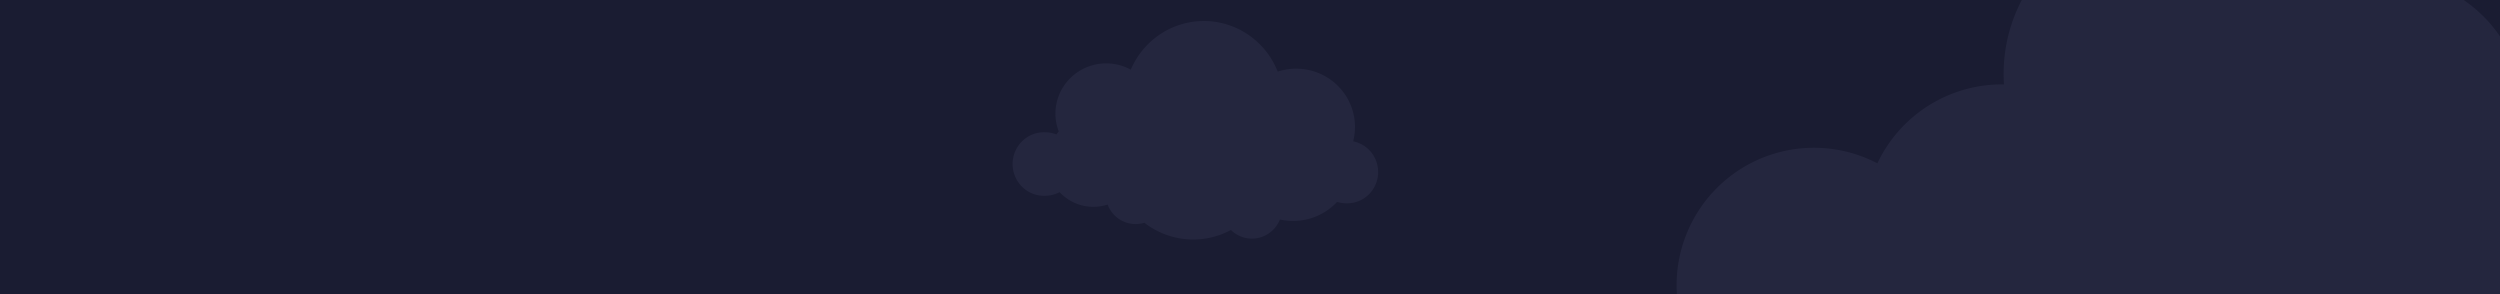 <svg width="595" height="70" fill="none" xmlns="http://www.w3.org/2000/svg"><path fill="#1A1C32" d="M0 0h595v70H0z"/><path fill-rule="evenodd" clip-rule="evenodd" d="M586.355 0A32.62 32.62 0 01595 8.664V70H399.1a32.72 32.72 0 0112.165-27.633 32.674 32.674 0 0117.258-7.041c6.313-.621 12.67.61 18.294 3.542a32.796 32.796 0 0114.02-14.82 32.762 32.762 0 0116.109-3.959A37.863 37.863 0 01481.182 0h105.173z" fill="#24263E"/><path d="M322.054 33.635a13.78 13.78 0 00.432-3.424c0-7.658-6.27-13.867-14.004-13.867a14.12 14.12 0 00-4.386.698 19.116 19.116 0 00-6.861-8.677 18.78 18.78 0 00-10.468-3.363 18.771 18.771 0 00-10.552 3.083 19.099 19.099 0 00-7.085 8.492 12.128 12.128 0 00-5.843-1.493c-6.68 0-12.095 5.361-12.095 11.976.003 1.45.272 2.886.793 4.236-.197.225-.384.458-.564.699a7.675 7.675 0 00-2.775-.522 7.404 7.404 0 00-2.913.526 7.473 7.473 0 00-2.483 1.628 7.584 7.584 0 00-1.665 2.475 7.649 7.649 0 000 5.869c.387.929.953 1.77 1.665 2.475a7.472 7.472 0 002.483 1.627 7.4 7.4 0 002.913.526 7.67 7.67 0 003.542-.864 11.024 11.024 0 005.291 3.144c2.022.522 4.149.454 6.134-.196a7.167 7.167 0 002.619 3.378 7.04 7.04 0 004.056 1.262c.703 0 1.403-.103 2.076-.307a18.923 18.923 0 0020.594 1.72 7.169 7.169 0 003.008 1.767 7.099 7.099 0 003.477.13 7.141 7.141 0 003.128-1.54 7.252 7.252 0 002.045-2.846c1.026.226 2.072.341 3.121.343a14.284 14.284 0 005.71-1.174 14.426 14.426 0 004.786-3.363 7.575 7.575 0 002.235.335 7.309 7.309 0 005.023-1.843 7.508 7.508 0 001.075-10.014 7.347 7.347 0 00-4.514-2.892l.002-.004z" fill="#24263E"/></svg>